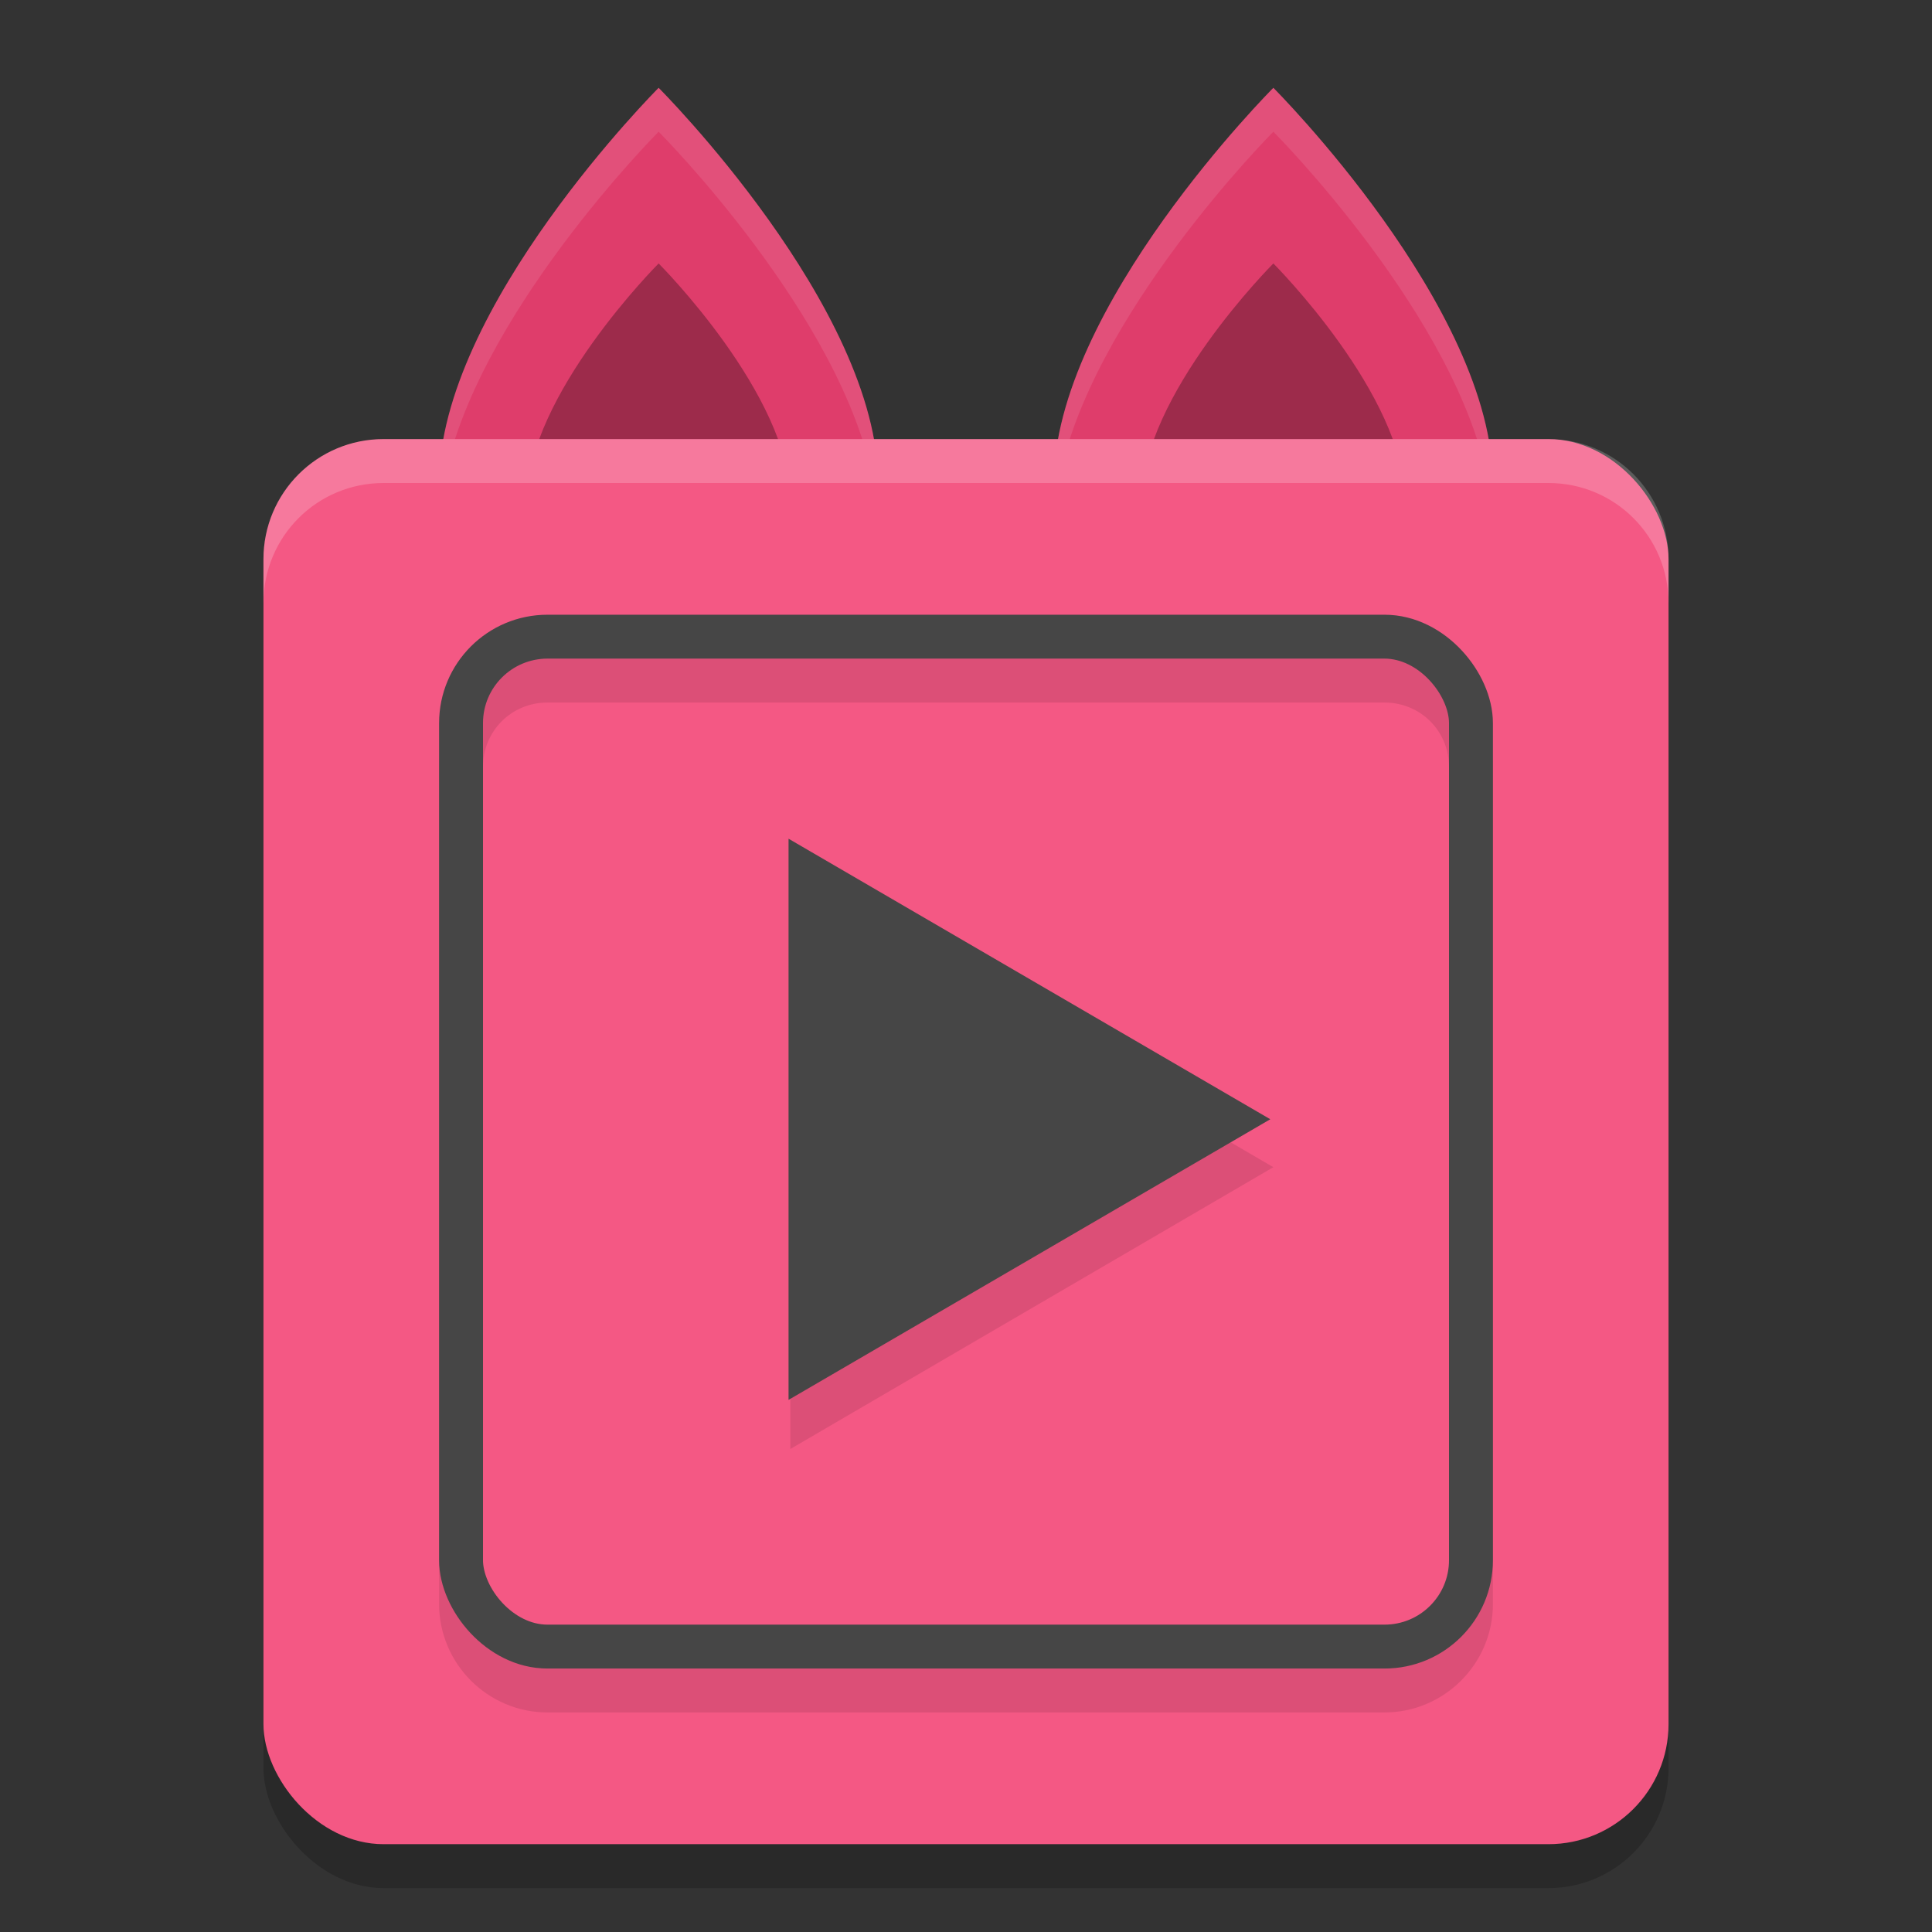 <svg xmlns="http://www.w3.org/2000/svg" width="22" height="22" version="1">
 <rect width="100%" height="100%" fill="#333333" stroke="none"/>
 <rect style="opacity:0.2" width="16" height="16" x="3" y="5.5" rx="1.368" ry="1.368"/>
 <path style="fill:#df3d6b" d="M 14.5,1 C 14.5,1 17,3.5 17,5.5 h -5 c 0,-2 2.5,-4.5 2.5,-4.5 z"/>
 <path style="opacity:0.3" d="m 14.5,3 c 0,0 1.5,1.5 1.5,2.7 H 13 C 13,4.5 14.5,3 14.5,3 Z"/>
 <path style="fill:#df3d6b" d="M 7.5,1 C 7.5,1 10,3.5 10,5.5 H 5 C 5,3.5 7.5,1 7.5,1 Z"/>
 <path style="opacity:0.1;fill:#ffffff" d="M 7.5,1 C 7.5,1 5,3.5 5,5.5 H 5.053 C 5.398,3.607 7.5,1.5 7.5,1.5 c 0,0 2.102,2.107 2.447,4 H 10 C 10,3.5 7.5,1 7.5,1 Z m 7,0 C 14.5,1 12,3.5 12,5.5 h 0.053 C 12.398,3.607 14.5,1.5 14.5,1.5 c 0,0 2.102,2.107 2.447,4 H 17 C 17,3.5 14.5,1 14.5,1 Z"/>
 <path style="opacity:0.3" d="M 7.5,3 C 7.5,3 9,4.5 9,5.7 H 6 C 6,4.5 7.5,3 7.5,3 Z"/>
 <rect style="fill:#f45884" width="16" height="16" x="3" y="5" rx="1.368" ry="1.368"/>
 <path id="polygon985" style="opacity:0.1;isolation:isolate" d="M 6.234,7.5 C 5.555,7.5 5,8.055 5,8.734 v 9.531 C 5,18.945 5.555,19.5 6.234,19.5 h 9.531 C 16.445,19.5 17,18.945 17,18.266 V 8.734 C 17,8.055 16.445,7.5 15.766,7.5 Z m 0,0.5 h 9.531 C 16.176,8 16.5,8.324 16.5,8.734 v 9.531 C 16.5,18.676 16.176,19 15.766,19 H 6.234 C 5.824,19 5.5,18.676 5.5,18.266 V 8.734 C 5.5,8.324 5.824,8 6.234,8 Z M 9,10.084 V 16.5 l 5.5,-3.209 z"/>
 <polygon id="polygon842" style="isolation:isolate;fill:#464646" transform="matrix(0.112,0,0,0.113,1.006,1.41)" points="71.19 72.04 120.17 100.31 71.19 128.59"/>
 <rect style="fill:none;stroke:#464646;stroke-width:0.5;stroke-linecap:round;stroke-linejoin:round" width="11.5" height="11.5" x="5.25" y="7.25" rx=".984" ry=".984"/>
 <path style="opacity:0.2;fill:#ffffff" d="M 4.368,5 C 3.61,5 3,5.61 3,6.368 v 0.5 C 3,6.11 3.61,5.5 4.368,5.5 H 17.632 C 18.39,5.5 19,6.11 19,6.868 v -0.5 C 19,5.61 18.39,5 17.632,5 Z"/>
</svg>
